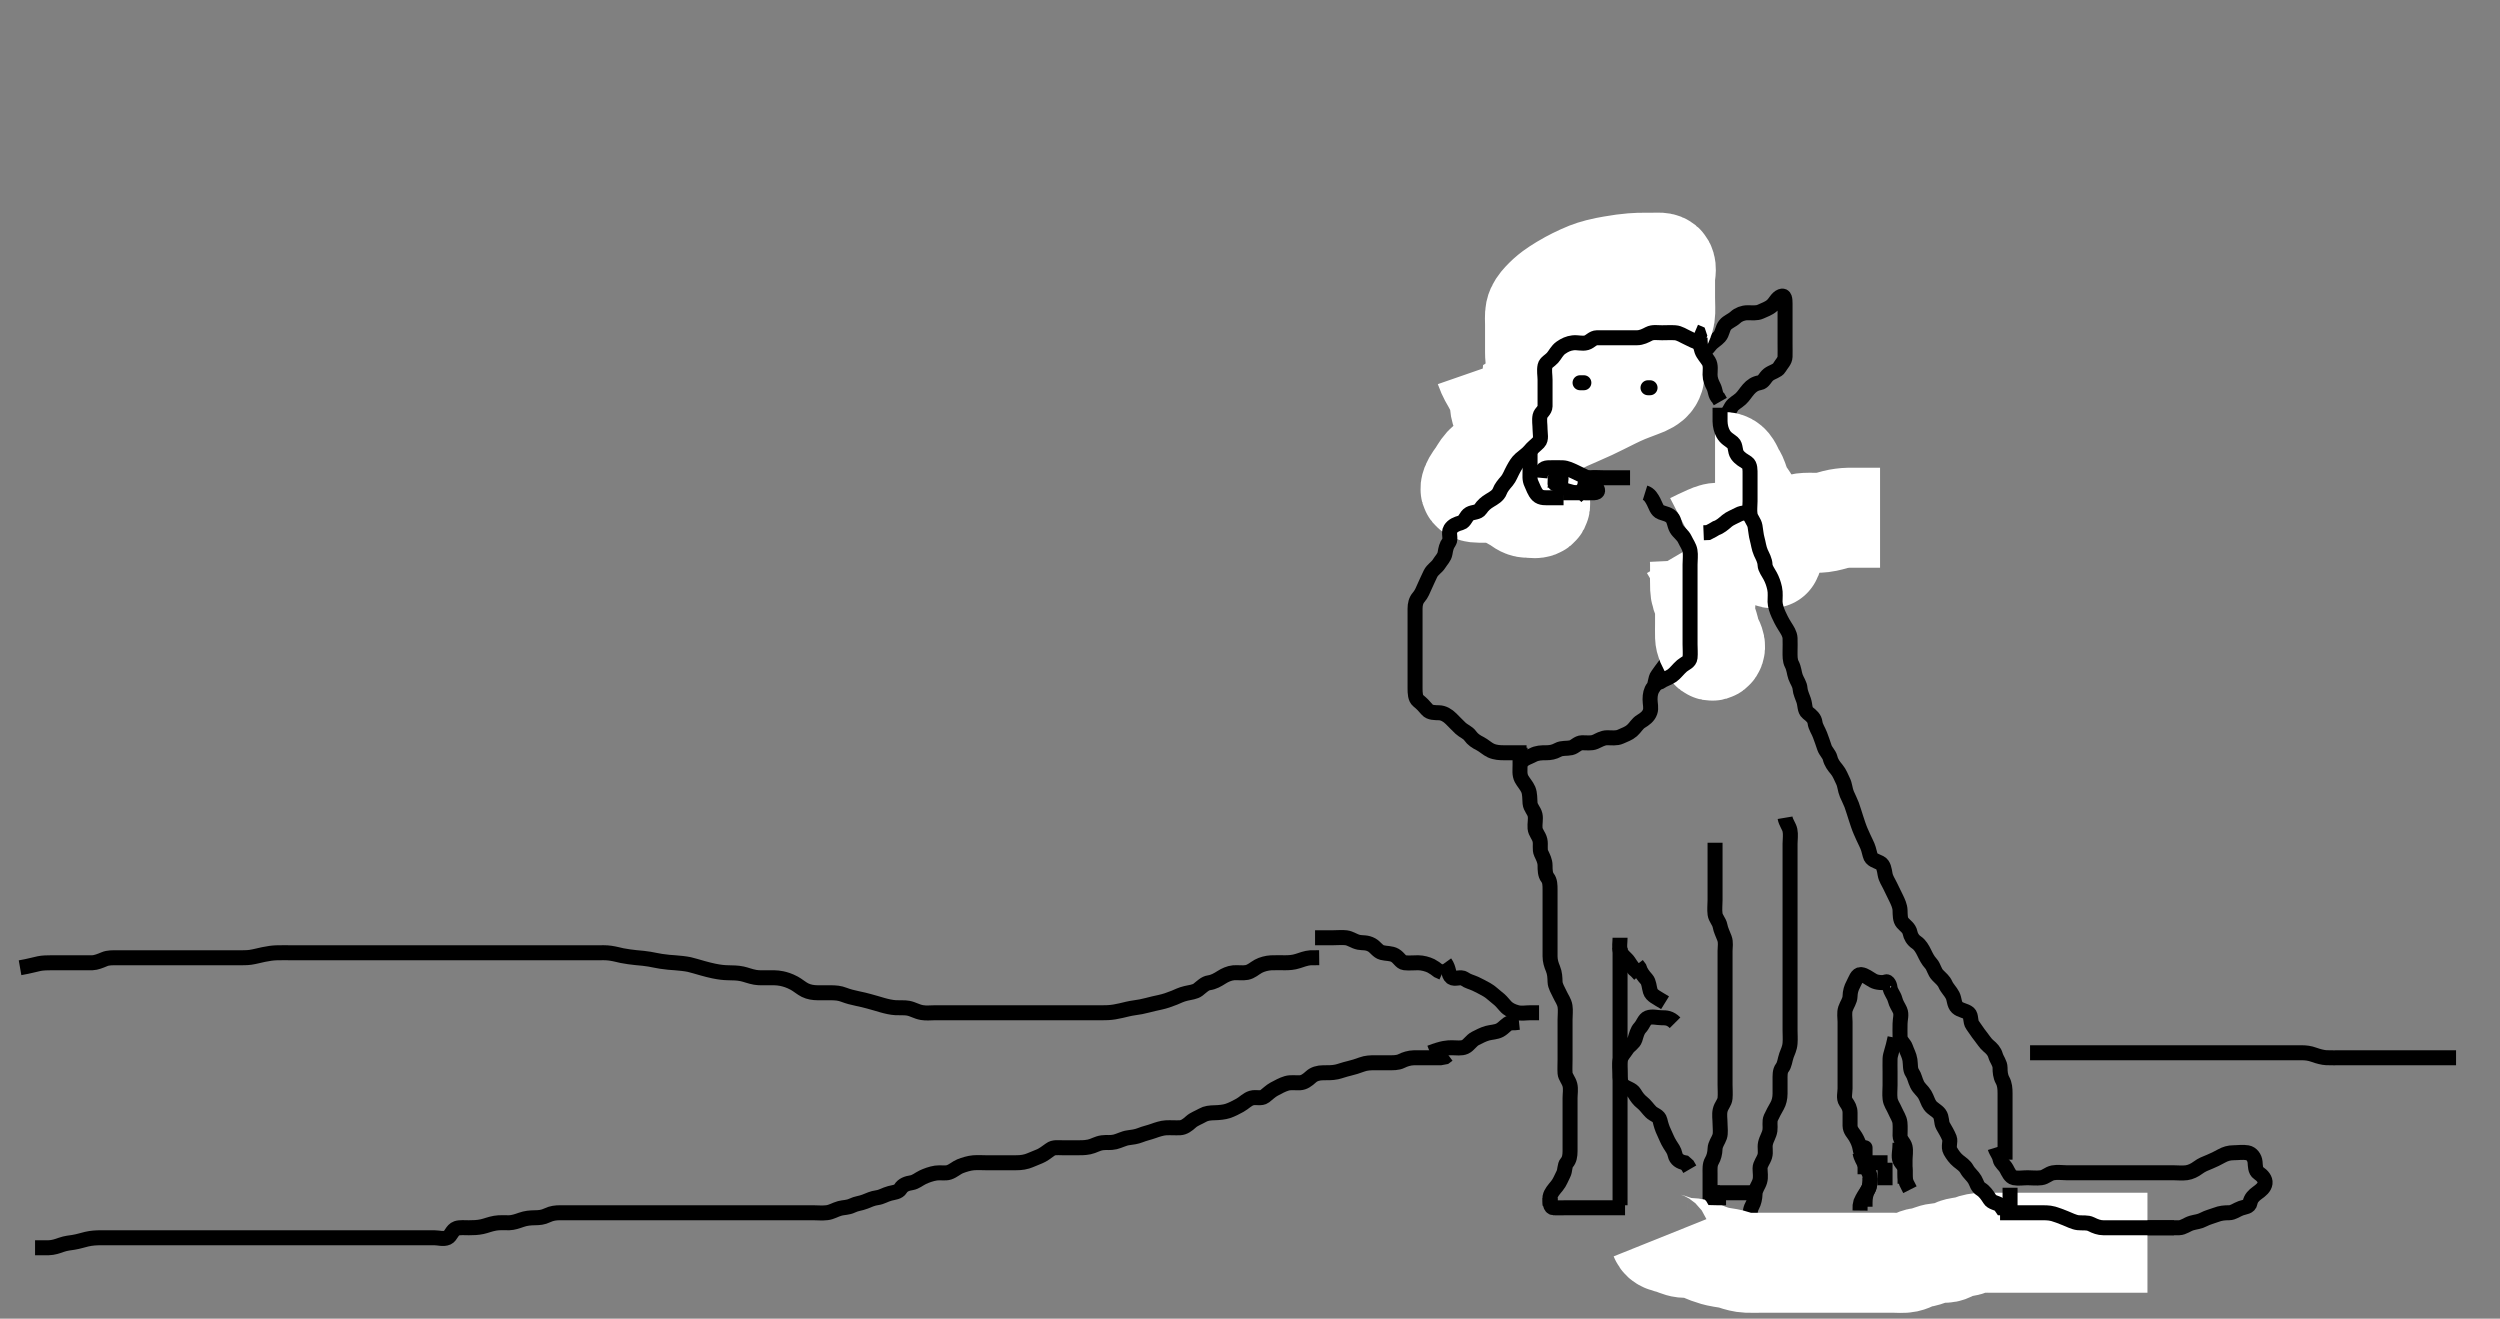 <svg width="500" height="263.736" xmlns="http://www.w3.org/2000/svg" xmlns:svg="http://www.w3.org/2000/svg" xmlns:xlink="http://www.w3.org/1999/xlink">
 <rect width="100%" height="100%" fill="#808080" stroke="none"/>
 <!-- Created with SVG-edit - http://svg-edit.googlecode.com/ -->
 <g display="inline" class="layer">
  <title>Layer 1</title>
  <path t="0,273,273,516,558,590,643,914,930,965,981,981,1283,1318,1374,1430,1478,1532,1658,1845,1885,1974,1974,2005,2045,2133,2174,2305,2305,2564,2627,2627,2642,2693,2718,2718,2725,2749,3159,3198,3230,3230,3254,3341,3378,3490,3490,3795,3810,3956,3994,4009,4009,4076,4110,4192,4229,5108,5396,5459,5501,5561,5577,5613,5787,5828,5869,5909,5933,5957,6011,6092,6092,6092,6157,6226,6226,6277,6562,6578,6598,6614,6646,6646,6821,6877,6892,6917,6925,7550,7550,7566,7605,7614,7630,7646,7646,7694,7726,7774,7814,7893,7933,8040,8093,8093,8126,8178,8178,8244,8294,8294,8325,8341,8456,8471,8501,8606,8606,8659,8659,8757,8773,8810,8810,8861,8861,8876,8876,8893,9084,9084,9100" d="M314.011,66.55C315.011,65.55 315.811,65.55 316.711,65.55C317.611,65.55 318.511,65.55 319.401,65.55C320.297,65.55 321.211,65.55 322.111,65.55C323.011,65.55 323.811,65.55 324.711,65.55C325.611,65.55 326.511,65.55 327.411,65.55C328.311,65.55 329.38,65.134 330.01,65.635C330.697,66.182 331.183,66.327 332.011,66.717C332.77,67.073 332.957,68.165 333.717,68.497C334.62,68.892 335.281,69.245 335.927,69.834C336.562,70.412 336.934,71.272 337.721,71.488C338.5,71.702 339.382,70.892 340.178,70.55C340.959,70.214 341.459,69.728 342.037,68.986C342.523,68.362 343.354,67.937 343.89,67.328C344.513,66.621 344.444,65.719 345.037,64.986C345.563,64.335 346.404,64.106 347.111,63.45C347.705,62.9 348.611,62.555 349.491,62.55C350.368,62.545 351.361,62.682 352.111,62.329C352.887,61.964 353.734,61.703 354.401,61.114C355.096,60.501 355.37,59.606 356.21,59.267C356.955,58.967 357.011,59.85 357.011,60.75C357.011,61.65 357.011,62.497 357.011,63.351C357.011,64.25 357.011,65.15 357.011,66.05C357.011,66.95 357.011,67.85 357.011,68.75C357.011,69.65 357.038,70.55 357.011,71.35C356.983,72.194 356.294,72.773 355.845,73.55C355.486,74.172 354.403,74.37 353.716,74.907C352.972,75.489 352.787,76.409 351.911,76.55C351.008,76.696 350.325,77.156 349.727,77.835C349.132,78.512 348.73,79.222 348.133,79.771C347.493,80.36 346.674,80.727 346.297,81.351C345.802,82.17 345.393,82.892 345.097,83.75C344.802,84.605 345.011,85.55 345.011,86.35C345.011,87.25 345.011,88.15 345.011,89.05C345.011,89.95 345.011,90.85 345.011,91.75C345.011,92.65 345.138,93.582 345.622,94.15C346.257,94.895 346.736,95.593 347.095,96.35C347.506,97.215 348.135,97.853 348.811,98.265C349.654,98.778 350.011,99.351 350.011,100.25C350.012,101.15 349.903,102.172 350.369,102.912C350.735,103.494 351.375,104.173 351.726,105.066C352.051,105.891 352.43,106.673 352.845,107.55C353.182,108.263 353.328,109.225 353.716,109.897C354.252,110.827 354.726,111.349 355.01,112.265L355.011,113.161L355.011,114.05L355.011,114.95" id="svg_1" stroke-width="3" stroke="#000" fill="none"/>
  <path t="11551,11690,11706,11706,11725,11749,11765,11765,11773,11773,11789,11797,11805,11829,11845,11845,11861,11869,11877,11901,11901,11909,11917,11933,11941,11941,11949,11957,12209,12224,12254,12254,12262,12269,12270,12286,12302,12302,12334" d="M343.011,92.55C343.813,92.55 344.813,92.178 345.575,92.586C346.306,92.976 346.58,94.038 347.111,94.871C347.529,95.527 347.767,96.408 348.037,97.139C348.35,97.987 348.801,98.838 349.364,99.497C349.877,100.097 349.826,100.901 350.047,101.689C350.307,102.613 350.931,103.225 351.447,103.95C352.007,104.736 352.809,105.201 352.991,106.05C353.179,106.93 352.88,107.9 353.233,108.65C353.598,109.425 353.823,110.277 354.047,111.15C354.26,111.979 354.597,111.618 354.011,110.717C353.573,110.042 353.248,109.283 352.79,108.45C352.419,107.775 351.611,107.15 351.011,106.55L350.447,105.95L350.032,105.05" id="svg_2" stroke-width="20" stroke="#fff" fill="none"/>
  <path t="13288,13438,13438,13453,13453,13470" d="M355.011,102.55C354.011,102.55 353.254,102.55 352.359,102.554L351.495,102.635L350.647,102.975" id="svg_3" stroke-width="20" stroke="#fff" fill="none"/>
  <path t="14630,14694,14710,14725,14733,14741,14757,14757,14773,14773,14773,14773,14781,14781,14789,14797,14805,14805,14821,14821,14837,14837,14853,14870,14870,14886,14886,14901,14960,15104,15120,15120,15141,15141,15149,15149,15157,15157,15173,15181,15181,15205,15260,15260" d="M376.011,103.55C374.311,103.55 373.411,103.55 372.511,103.55C371.611,103.55 370.622,103.536 369.678,103.55C368.949,103.56 367.842,103.705 367.059,103.903C366.509,104.042 365.707,104.338 364.473,104.493C363.678,104.592 362.769,104.55 361.811,104.55C360.911,104.55 360.12,104.619 359.354,104.903C358.601,105.181 357.615,105.498 356.847,105.539C355.766,105.597 354.845,105.55 354.011,105.55C353.178,105.55 352.316,105.55 351.411,105.55C350.447,105.55 349.547,105.499 348.69,105.771C347.972,105.999 347.018,106.435 346.222,106.514C345.183,106.617 344.386,106.523 343.527,106.551C342.663,106.58 341.825,107.006 341.011,107.383C340.251,107.736 339.511,108.05 338.611,108.514L337.811,108.55" id="svg_4" stroke-width="20" stroke="#fff" fill="none"/>
  <path t="15833,15877,15877,15893,15893,15893,15893,15909,15909,15917,15917,15917,15925,15925,15925,15933,15941" d="M343.011,107.55C344.711,107.55 345.647,107.55 346.497,107.55C347.416,107.55 348.41,107.55 349.175,107.55C350.129,107.55 350.981,107.55 351.782,107.55C352.553,107.55 353.414,107.55 354.609,107.55C355.47,107.55 356.241,107.55 357.197,107.55L358.211,107.55" id="svg_5" stroke-width="20" stroke="#fff" fill="none"/>
  <path t="19547,19781,19822,19837,19987,20065,20065,20189,20189,20258,20274,20325,20365,20474,20474,20635,20685,20701,20725,20757,20810,20826,20853,20853,20877,20926,20934,20994,21038,21038,21094,21290,21383,21383,21383,21405,21438,21438,21580,21613,21613,21630,21646,21678,21678,21693,21701,21733,21733,22032,22109,22109,22109,22109,22142,22142,22166,22222,22238,22238,22254,22286,22302,22437,22492,22533,22533,22626,22677,22744,22744,22807,22807,22825,22839,22897,22942,22950,22974,22974,22990,23006,23060,23060,23075,23075,23222,23222,23254,23254,23270,23286,23456,23456,23456,23456,23665,23665,23694,23694,23694,23694,23695,23695,23718,23718,23718,23776,23907,23907,23922,23949,23966,23973,24013,24077,24143,24158,24190,24190,24198,24205,24237,24309,24309,24350,24350,24457,24473,24502,24534,24640,24912,24912,24927,24949,24974,25308,25349,25349,25357,25365,25365,25373,25381,25405,25507,25507,25544,25581,25613,25629,25629,25637,25645,25685,25773,25789,25806,25845,25878,25878,25885,25933,25989,25989,26005,26045,26046,26062,26077,26144,26144,26159,26293,26344,26458,26588,26603,26603,26787,26842,27027,27043,27077,27341,27356,27374,27374,27390,27406,27865,27881" d="M344.011,81.55C344.011,82.55 343.994,83.351 344.011,84.265C344.029,85.197 344.256,86.055 344.622,86.725C345.154,87.697 345.859,87.956 346.575,88.575C347.184,89.102 346.934,90.218 347.447,90.95C348.001,91.74 348.719,92.078 349.437,92.561C350.062,92.981 350.011,94.05 350.011,94.95C350.011,95.85 350.011,96.75 350.011,97.65C350.011,98.55 350.011,99.35 350.011,100.25C350.011,101.15 349.874,102.041 350.016,102.907C350.16,103.783 350.846,104.321 351.007,105.25C351.173,106.209 351.229,107.094 351.437,107.801C351.655,108.546 351.765,109.637 352.178,110.55C352.477,111.211 352.977,112.03 353.012,112.993C353.037,113.7 353.642,114.444 354.037,115.197C354.444,115.973 354.711,116.688 354.926,117.665C355.139,118.63 354.99,119.55 355.011,120.35C355.032,121.113 355.329,122.057 355.721,122.908C356.02,123.556 356.32,124.218 356.99,125.285C357.441,126.006 357.969,126.747 358.011,127.65C358.054,128.549 358.011,129.35 358.011,130.25C358.011,131.15 357.958,132.085 358.364,132.85C358.812,133.696 358.83,134.591 359.097,135.35C359.398,136.206 359.956,136.837 360.013,137.751C360.055,138.439 360.483,139.358 360.727,140.066C361.053,141.01 360.909,142.056 361.532,142.55C362.294,143.153 362.902,143.648 363.011,144.55C363.108,145.349 363.666,146.115 363.986,146.961C364.32,147.843 364.559,148.533 364.89,149.528C365.131,150.252 365.848,150.882 366.011,151.571C366.238,152.527 366.761,153.204 367.307,153.85C367.946,154.606 368.239,155.515 368.586,156.186C369.005,156.998 368.989,157.926 369.373,158.82C369.613,159.377 370.183,160.548 370.333,160.978C370.675,161.962 370.835,162.502 371.186,163.598C371.358,164.134 371.818,165.562 372.125,166.238C372.442,166.938 372.848,167.897 373.233,168.65C373.623,169.413 373.822,170.174 374.032,171.05C374.262,172.004 375.202,172.152 376.011,172.571C376.743,172.949 376.861,173.962 377.016,174.85C377.178,175.778 377.66,176.378 378.064,177.25C378.449,178.082 378.863,178.889 379.233,179.65C379.575,180.354 379.982,181.201 380.01,182.066C380.042,183.029 380.002,183.956 380.511,184.55C381.018,185.141 381.829,185.608 382.011,186.55C382.145,187.239 382.552,187.998 383.307,188.497C384.005,188.958 384.473,189.786 384.845,190.55C385.211,191.304 385.553,192.03 386.21,192.75C386.744,193.334 386.892,194.384 387.532,195.029C388.172,195.673 388.772,196.166 389.064,196.845C389.416,197.661 390.088,198.242 390.511,199.071C390.914,199.86 390.796,200.869 391.447,201.489C392.054,202.066 393.103,202.107 393.727,202.635C394.315,203.133 393.975,204.312 394.532,205.05C395.12,205.827 395.491,206.488 396.064,207.193C396.567,207.811 397.07,208.655 397.622,209.114C398.376,209.742 398.871,210.28 399.095,211.067C399.343,211.936 400.011,212.634 400.011,213.55C400.012,214.35 400.069,215.25 400.511,216.05C400.954,216.85 401.011,217.75 401.011,218.65C401.011,219.55 401.011,220.35 401.011,221.25C401.011,222.114 401.011,222.986 401.011,223.95C401.011,224.85 401.011,225.75 401.011,226.65C401.011,227.55 401.011,228.35 401.011,229.25L401.011,230.15L401.011,231.05L401.011,231.939" id="svg_6" stroke-width="3" stroke="#000" fill="none"/>
  <path t="30341,30455,30455,30572,30642,30818,30953,30953,31259,31275,31309,31317,31333,31488,31488,31559,31610,31610,31653,31661,31677,31685,31693,31710,31710,31749,31749,31773,31789,31821,31853,31893,31933,31993,31993,32038,32054,32062,32070,32078,32094,32110,32158,32158,32227,32262,32302,32350,32408,32424,32424,32454,32557,32597,32660,32660,32741,32790,32798,32798,32860,32972,33165,33206,33342,33373,33397,33421,33429,33453,33636,33652,33685,33741,33773,33797,33829,33885,33901,33941,34005,34005,34037,34140,34193,34229,34230,34327,34327,34342,34440,34455,34455,34477,34559,34590,34606,34630,34646,34646,34669,34788,34821,34853,34869,34927,34943,34965,34965,35121,35136,35136,35157,35165,35173,35181,35181,35197,35213,35213,35269,35389,35421,35437,35453,35469,35469,35477,35501,35517,35541,35936,35952,35997,36514,36514,36530,36565,36581,37032,37078,37085,37086,37134,37357,37373,37397,37429,37507,37541,37565,37566,37573,37590,37598,37605,37614,37630,37630,37645,37991,37991,38006,38029,38037,38053,38126,38141,38158,38158,38174,38197,38243,38277,38286,38302,38376,38430,38430,38454,38557,38590,38629,38629,38645,38646,38694,38727,38742,38759,38759,38767,38857,38910,38949,38973,38973,38989,39005,39037,39061,39359,39375,39458" d="M399.011,229.55C399.295,230.466 399.841,230.921 400.011,231.845C400.145,232.572 400.859,232.954 401.295,233.75C401.651,234.398 402.055,235.403 402.813,235.549C403.695,235.718 404.611,235.55 405.532,235.55C406.495,235.55 407.194,235.68 408.254,235.545C409.131,235.434 409.665,234.74 410.611,234.561C411.496,234.393 412.411,234.55 413.311,234.55C414.213,234.55 415.178,234.55 415.837,234.55C416.845,234.55 417.707,234.55 418.611,234.55C419.511,234.55 420.411,234.55 421.311,234.55C422.211,234.55 423.111,234.55 424.011,234.55C424.811,234.55 425.711,234.55 426.611,234.55C427.511,234.55 428.411,234.55 429.311,234.55C430.211,234.55 431.111,234.55 432.011,234.55C432.811,234.55 433.711,234.55 434.611,234.55C435.511,234.55 436.42,234.666 437.311,234.545C438.133,234.434 438.926,234.039 439.654,233.497C440.334,232.992 441.076,232.689 441.99,232.329C442.646,232.07 443.548,231.623 444.311,231.197C445.053,230.784 445.811,230.551 446.711,230.55C447.611,230.549 448.526,230.384 449.491,230.55C450.332,230.695 450.928,231.538 451.011,232.383C451.088,233.157 451.027,234.144 451.716,234.603C452.469,235.104 453.117,235.855 453.011,236.65C452.898,237.506 452.135,238.088 451.491,238.55C450.797,239.047 450.161,239.654 450.011,240.55C449.871,241.388 448.97,241.369 448.211,241.635C447.355,241.936 446.654,242.55 445.811,242.55C444.911,242.55 444.117,242.611 443.186,242.975C442.488,243.248 441.498,243.479 440.711,243.903C439.868,244.356 439.177,244.353 438.311,244.607C437.434,244.864 436.713,245.521 435.811,245.55C434.912,245.579 434.011,245.55 433.211,245.55C432.311,245.55 431.411,245.55 430.447,245.55C429.575,245.55 428.711,245.55 427.811,245.55C426.911,245.55 426.011,245.55 425.211,245.55C424.311,245.55 423.411,245.55 422.511,245.55C421.611,245.55 420.711,245.55 419.811,245.55C418.911,245.55 418.126,245.55 417.186,245.55C416.178,245.55 415.422,245.55 414.511,245.55C413.611,245.55 412.711,245.55 411.811,245.55C410.911,245.55 410.011,245.55 409.211,245.55C408.311,245.55 407.411,245.55 406.511,245.55C405.611,245.55 404.711,245.55 403.811,245.55C402.911,245.55 402.011,245.55 401.211,245.55C400.297,245.55 399.382,245.551 398.611,245.975C397.79,246.428 396.911,246.55 396.011,246.55C395.211,246.55 394.311,246.55 393.411,246.55C392.511,246.55 391.611,246.55 390.716,246.55C389.79,246.55 388.911,246.55 388.011,246.55C387.211,246.55 386.311,246.55 385.411,246.55C384.511,246.55 383.611,246.55 382.707,246.55C381.845,246.55 381.032,246.55 380.032,246.55C379.21,246.55 378.311,246.55 377.411,246.55C376.511,246.55 375.611,246.55 374.711,246.55C373.811,246.55 372.911,246.55 372.011,246.55C371.211,246.55 370.297,246.55 369.401,246.55C368.511,246.55 367.611,246.55 366.711,246.55C365.811,246.55 364.911,246.55 364.011,246.55C363.211,246.55 362.311,246.55 361.411,246.55C360.532,246.55 359.578,246.793 358.991,247.05C358.047,247.463 357.082,247.156 356.297,247.635C355.493,248.126 354.911,248.55 354.011,248.55C353.211,248.55 352.305,248.595 351.511,249.05C350.807,249.454 349.845,249.55 349.011,249.55C348.211,249.55 347.311,249.55 346.411,249.55C345.511,249.55 344.611,249.55 343.711,249.55L342.811,249.55L341.911,249.55" id="svg_7" stroke-width="3" stroke="#000" fill="none"/>
  <path t="41407,41599,41691,41691,41883,41957,42006,42122,42122,42160,42256,42271,42469,42526,42607,42607,42659,42710,42776,42826,42893,42926,42966,43246,43246,43277,43360,43426,43493,43652,43652,43755,43771,43809,43876,43973,44291,44325,44326,44366,44707,44853,44853,44971,45087,45126,45141,45198,45258,45310,45469,45586,45586,45602,45602,45622,45724" d="M314.011,63.55C313.954,65.307 313.63,66.191 313.364,66.897C313.032,67.78 313.011,68.75 313.011,69.65C313.011,70.55 313.03,71.35 313.011,72.265C312.993,73.125 312.468,73.775 311.79,74.429C311.21,74.987 310.675,75.581 310.295,76.35C309.879,77.195 310.011,78.15 310.011,79.05C310.011,79.95 310.011,80.85 310.011,81.749C310.011,82.603 310.011,83.55 310.011,84.35C310.011,85.193 310.052,86.102 309.586,86.95C309.184,87.681 309.037,88.55 309.011,89.35C308.983,90.251 308.458,91.023 308.069,91.845C307.744,92.53 307.162,92.918 307.007,93.85C306.871,94.668 306.518,95.478 305.959,96.193C305.464,96.824 304.827,97.35 304.211,97.982C303.521,98.691 302.562,98.946 302.133,99.65C301.658,100.428 301.085,100.921 300.511,101.55C299.97,102.143 299.109,102.378 298.178,102.717C297.486,102.968 296.811,103.749 296.211,104.265L295.369,104.603L294.959,105.254" id="svg_8" stroke-width="3" stroke="#000" fill="none"/>
  <path t="47703,47774,47790,47790,47790,47790,47790,47790,47805,47805,47814,47814,47814,47821,47821,47829,47829,47829,47829,47837,47837,47837,47845,47845,47853,47853,47861,47861,47877,47877,47974,47974,48104,48104,48119,48149,48150,48193,48208,48229,48245,48277,48309,48317,48349,48358,48365,48381,48474,48509,48541,48541,48549,48549,48557,48557,48565,48565,48573,48581,48581,48581,48581,48589,48589,48589,48589,48597,48597,48597,48597,48597,48605,48605,48605,48605,48605,48613,48613,48613,48613,48613,48613,48621,48621,48621,48621,48621,48629,48629,48629,48629,48629,48637,48637,48637,48654,48654,48654,48771,48771,48787,48826,48826,48842,48909,48925,48925,48949,48973,48973,48989,48990,48990,49013,49014,49021,49032,49032,49037,49037,49053,49069,49077,49077,49206,49237,49245,49261,49285,49285,49293,49334,49407,49459,49474,49502,49518,49518,49526,49534,49542,49542,49550,49558,49558,49566,49574,49590,49590" d="M297.011,73.55C297.553,75.112 298.187,76.045 298.494,76.602C298.836,77.221 299.344,78.174 299.678,79.05C299.979,79.839 299.932,80.881 300.053,81.571C300.23,82.577 300.897,83.326 301.306,83.95C301.813,84.723 301.955,85.577 302.178,86.717C302.28,87.239 302.527,88.073 302.813,88.951C303.106,89.851 303.382,90.74 303.711,91.536C304.079,92.421 304.641,93.144 305.111,93.871C305.539,94.533 306.082,95.338 306.491,96.05C307.026,96.985 306.964,97.778 307.233,98.75C307.453,99.548 308.328,100.47 307.95,101.188C307.584,101.884 306.359,101.559 305.495,101.55C304.553,101.54 303.967,100.888 303.307,100.497C302.521,100.033 301.68,99.649 301.037,99.125C300.398,98.604 299.575,98.55 298.611,98.55C297.711,98.55 296.811,98.55 295.911,98.55C295.011,98.55 294.015,98.383 294.098,97.663C294.191,96.856 294.788,96.017 295.311,95.303C295.79,94.649 296.184,93.804 296.811,93.119C297.443,92.43 298.35,92.226 299.026,91.84C299.839,91.376 300.398,90.999 301.614,90.433C302.225,90.148 302.89,89.902 303.582,89.581C304.765,89.031 305.618,88.543 306.062,88.289C306.964,87.771 307.41,87.505 308.678,86.717C309.446,86.239 309.802,86 310.511,85.571C311.212,85.147 312.341,84.542 313.181,84.15C313.619,83.946 314.532,83.55 315.463,83.15C315.929,82.95 317.292,82.354 318.154,81.95C318.576,81.752 319.402,81.352 320.21,80.95C321.412,80.353 321.808,80.148 322.601,79.761C323.374,79.383 324.118,79.017 325.19,78.571C326.158,78.169 326.772,77.98 327.845,77.55C328.55,77.267 329.388,77.043 330.178,76.383C330.822,75.845 331.006,74.914 331.011,74.067C331.016,73.26 331.194,72.172 331.01,71.351C330.829,70.544 330.11,69.916 329.47,69.55C328.614,69.061 327.802,68.937 327.011,68.55C326.212,68.159 325.426,67.758 324.416,67.607C323.675,67.497 322.637,67.564 321.69,67.55C321.011,67.539 319.986,67.391 319.316,66.845C318.66,66.312 317.918,65.611 317.011,65.55C316.213,65.496 315.311,65.55 314.411,65.55C313.511,65.55 312.579,65.483 311.69,65.771C311.011,65.992 310.172,66.562 309.491,67.05C308.763,67.571 308.029,67.985 308.011,68.85C307.993,69.751 308.011,70.717 308.011,71.529C308.011,72.44 308.011,73.312 308.011,74.203C308.011,75.066 308.098,75.952 307.79,76.871C307.56,77.557 306.813,78.381 306.097,78.837L306.011,79.717L306.011,80.55" id="svg_9" stroke-width="20" stroke="#fff" fill="none"/>
  <path t="53111,53471,53525,53592,53861,53909,53942,53949,53974,54073,54073,54109,54125,54141,54149,54165,54503,54573,54674,54674,54851,54851" d="M320.011,68.55C320.89,68.55 321.716,68.55 322.611,68.55C323.511,68.55 324.411,68.55 325.311,68.55C326.211,68.55 327.111,68.55 328.011,68.55C328.811,68.55 329.726,68.55 330.622,68.55C331.511,68.55 332.411,68.55 333.311,68.55C334.211,68.55 335.111,68.55 336.011,68.55L336.811,68.55L337.711,68.55L338.611,68.55" id="svg_10" stroke-width="3" stroke="#000" fill="none"/>
  <path t="55878,56255,56425,56491,56557,56608,56768,56768,56888,56888,56988,57106,57189,57204,57273,57309,57341,57365,57535" d="M322.011,67.55C320.178,67.55 319.379,67.374 318.511,67.571C317.549,67.789 316.839,68.261 316.011,68.717C315.277,69.121 315.022,70.05 315.011,70.95C315.001,71.845 315.011,72.771 315.011,73.65C315.011,74.55 314.845,75.383 314.095,75.834L313.659,76.497L313.011,77.071L312.654,77.845" id="svg_11" stroke-width="3" stroke="#000" fill="none"/>
  <path t="59956,59992,59992,60008,60029,60045,60069,60077,60133,60285,60301,60325,60334,60350,60357,60365,60381,60397,60413,60461" d="M331.011,70.55C331.011,69.55 331.011,68.75 331.011,67.85C331.011,66.95 331.011,66.05 331.011,65.15C331.011,64.254 331.464,63.051 330.845,62.55C330.156,61.993 329.21,62.55 328.311,62.55C327.411,62.55 326.243,62.492 326.016,63.254C325.761,64.113 326.011,65.05 326.011,65.95L326.011,66.85" id="svg_12" stroke-width="3" stroke="#000" fill="none"/>
  <path t="62405,62520,62590,62622,62630,62630,62637,62637,62654,62670,62670,62718,62806,62837,62845,62845,62853,62869,62869,62877,62885,62901,62909,63006,63046,63054,63062,63062,63062,63070,63070,63070,63078,63078,63078,63086,63086,63086,63094,63094,63102,63102,63102,63110,63110,63110,63118,63118,63126,63126,63134,63134,63150,63150,63174,63182,63198,63206,63206,63222,63230,63230,63238,63246,63254,63254,63262,63270,63270,63278,63278,63286,63294,63302,63302,63374,63390,63390,63405,63405,63413,63413,63413,63421,63421,63421,63429,63429,63429,63437,63437,63445,63445,63453,63453,63461,63461,63501,63509,63517,63525,63525,63525,63533,63533,63533,63541,63541,63549,63549,63549,63557,63557,63557,63565,63565,63573,63573,63581,63581,63581,63589,63589,63598,63599,63599,63599,63605,63605,63605,63605,63615,63615,63615,63615,63615,63621,63621,63621,63621,63621,63621,63632,63632,63632,63637,63637,63653,63653,63677,63685,63693,63693,63701,63701,63709,63709,63717,63717,63717,63725,63733,63741,63741,63749,63797,63813,63821,63829,63837,63845,63861,63885,63909,63917,64069,64101,64101,64109,64109,64117,64117,64133,64239,64239,64262,64262,64262,64270,64270,64270,64270,64278,64278,64286,64294" d="M333.011,59.55C333.011,61.25 333.124,62.159 332.991,63.071C332.846,64.059 332.441,64.75 331.912,65.528C331.406,66.272 331.06,67.086 330.79,67.871C330.49,68.745 330.749,69.877 330.01,70.465C329.356,70.985 328.885,69.518 328.401,68.95C327.765,68.205 327.096,67.563 327.013,66.75C326.92,65.855 327.011,64.95 327.011,64.05C327.011,63.161 326.651,61.698 327.437,61.597C328.187,61.5 328.011,63.093 328.011,63.822C328.011,64.659 328.011,65.85 328.011,66.445C328.011,67.314 328.05,68.385 328.002,69.093C327.944,69.95 327.477,70.98 326.97,71.529C326.444,72.099 325.633,72.708 324.775,73.139C323.867,73.597 323.059,73.84 322.532,74.05C321.335,74.527 320.687,74.97 320.129,75.35C319.198,75.984 318.614,76.263 317.611,76.749C317.015,77.037 316.018,77.435 315.222,77.514C314.183,77.617 313.289,77.735 312.411,77.514C311.549,77.297 310.664,76.929 310.178,76.217C309.69,75.501 310.011,74.435 310.011,73.55C310.011,72.75 310.011,71.85 310.011,70.914C310.012,70.066 309.905,69.13 310.369,68.307C310.857,67.442 311.511,67.05 312.211,66.35C312.811,65.75 313.351,65.055 314.211,64.634C315.065,64.217 315.575,63.666 316.411,63.171C317.131,62.745 317.829,63.417 317.975,64.397C318.099,65.228 318.026,66.236 317.991,67.071C317.966,67.655 317.833,68.862 317.565,69.729C317.392,70.287 316.905,71.282 316.186,71.878C315.543,72.411 314.712,72.805 314.213,73.435C313.516,74.314 313.331,74.978 312.527,75.665C311.89,76.209 310.901,76.531 310.373,77.25C309.864,77.942 309.239,78.72 308.622,78.093C307.933,77.393 308.077,76.539 307.986,75.765C307.862,74.714 307.561,73.794 307.364,73.154C307.058,72.16 307.017,71.314 307.011,70.383C307.007,69.597 307.011,68.775 307.011,67.717C307.011,66.786 307.011,65.951 307.011,64.95C307.011,64.15 306.923,63.137 307.083,62.35C307.251,61.525 307.858,60.747 308.363,60.207C309.107,59.413 309.654,58.901 310.555,58.228C311.021,57.88 311.863,57.33 312.499,56.949C313.524,56.335 314.26,55.946 315.011,55.571C315.755,55.199 316.84,54.704 317.53,54.435C318.203,54.174 318.904,53.944 319.666,53.751C320.969,53.422 321.462,53.344 322.487,53.161C323.011,53.067 324.053,52.901 324.559,52.835C325.945,52.655 327.082,52.576 327.707,52.561C328.868,52.532 329.626,52.55 330.495,52.55C331.359,52.55 332.618,52.337 332.975,52.997C333.392,53.767 333.011,54.761 333.011,55.75C333.011,56.529 333.011,57.529 333.011,58.36C333.011,59.318 333.015,60.05 333.011,60.782C333.006,61.878 332.602,62.677 332.178,63.55C331.857,64.21 331.578,65.226 330.716,65.493C329.83,65.767 328.628,65.945 328.097,65.265C327.531,64.541 328.011,63.45 328.011,62.603C328.011,61.749 328.011,60.85 328.011,59.95C328.011,59.092 327.887,59.583 327.401,60.15C326.759,60.898 326.155,61.397 325.359,61.845C324.522,62.316 323.644,62.515 322.813,62.833C322.065,63.118 322.011,62.217 322.011,61.536C322.011,60.729 322.011,59.55 322.011,58.654C322.011,58.071 322.011,57.235 322.016,56.012L322.069,55.212L322.364,54.307L322.845,53.55" id="svg_13" stroke-width="20" stroke="#fff" fill="none"/>
  <path t="68224,68448,68508,68508,68605" d="M341.011,68.55C340.097,68.265 340.011,67.45 339.727,66.635L339.011,66.329" id="svg_14" stroke-width="3" stroke="#000" fill="none"/>
  <path t="69632,70096,70096,70221,71428,72180,72303,72303,72758,72917,73020,73105,73267,73267,73370,73486,73794,73794,73810,73886,73894,73934,73934,74165,74223,74239,74269,74468,74806,74858,75126,75393,75393,75489,75489,75505,75541,75557,75861,75923,76006,76151,76151,76254,76354,76354,76533,76534,76590,76622,76670,76849,76892,76951,77041,77108,77142,77208,77305,77305,77305,77341,77455,77471,77589,77656,77942,77974,78057,78057,78108,78159,78210,78308,78436,78436,78470,78470,78604,78642,78728,78822,78822,78889,78905,79006,79136,79152,79271,79287,79317,79423,79557,79582,79641,79677,79928,79928,80007,80022,80153,80153,80169,80206,80289,80341,80516,80565,80656,80754,80900,80900,80957,81134,81149,81238,81353,81408,81505,81549,81573,81625,81769,81886,81940,81940,81974,81982,82038,82038,82091,82141,82428,82469,82638,82638,82737,82790,83000,83000,83057,83072,83072,83328,83390,83606,83638,83670,83670,83694,83694,83977,84072,84328,84469,84484,84851,85157,85317" d="M340.011,68.55C339.011,68.383 338.311,67.903 337.511,67.55C336.711,67.197 335.918,66.611 335.011,66.55C334.213,66.496 333.311,66.55 332.411,66.55C331.511,66.55 330.552,66.371 329.79,66.771C329.115,67.125 328.311,67.548 327.411,67.55C326.511,67.552 325.611,67.55 324.711,67.55C323.811,67.55 322.911,67.55 322.011,67.55C321.211,67.55 320.368,67.538 319.401,67.55C318.532,67.56 318.075,68.325 317.307,68.545C316.446,68.793 315.505,68.452 314.601,68.561C313.673,68.672 312.967,69.001 312.178,69.55C311.409,70.086 311.046,70.947 310.511,71.55C309.995,72.132 309.157,72.502 309.011,73.161C308.798,74.127 309.011,75.05 309.011,75.95C309.011,76.85 309.011,77.75 309.011,78.65C309.011,79.55 309.03,80.35 309.011,81.25C308.993,82.115 308.157,82.502 308.011,83.161C307.82,84.029 308.011,84.95 308.011,85.85C308.011,86.75 308.33,87.848 307.726,88.466C307.118,89.088 306.531,89.489 305.959,90.193C305.456,90.811 304.694,91.297 304.095,91.834C303.457,92.407 303.071,93.101 302.659,93.85C302.197,94.689 301.886,95.583 301.401,96.15C300.766,96.892 300.216,97.535 299.954,98.254C299.636,99.13 298.688,99.647 298.011,100.05C297.176,100.547 296.584,101.07 296.064,101.845C295.603,102.533 294.635,102.367 293.912,102.771C293.174,103.184 293.009,104.328 292.21,104.549C291.326,104.793 290.562,105.095 290.097,105.834C289.624,106.584 290.268,107.775 289.79,108.429C289.279,109.128 289.161,109.763 289.011,110.65C288.867,111.502 288.265,111.993 287.79,112.771C287.363,113.471 286.516,113.889 286.095,114.75C285.678,115.604 285.394,116.263 284.986,117.15C284.613,117.963 284.329,118.781 283.727,119.466C283.204,120.062 283.011,120.85 283.011,121.749C283.011,122.603 283.011,123.55 283.011,124.35C283.011,125.25 283.011,126.15 283.011,127.05C283.011,127.95 283.011,128.85 283.011,129.75C283.011,130.65 283.011,131.55 283.011,132.383C283.011,133.254 283.011,134.15 283.011,134.961C283.011,135.871 283.011,136.725 283.011,137.665C283.011,138.65 283.066,139.66 283.622,140.114C284.375,140.728 284.821,141.196 285.447,141.939C285.979,142.57 287.012,142.525 287.811,142.55C288.713,142.579 289.517,143.066 290.211,143.75C290.715,144.246 291.394,144.968 292.111,145.65C292.698,146.208 293.569,146.488 294.037,147.161C294.539,147.883 295.259,148.347 296.011,148.717C296.708,149.059 297.473,149.794 298.186,150.114C299.1,150.524 300.011,150.55 300.813,150.55C301.711,150.55 302.611,150.55 303.511,150.55L304.411,150.55L305.311,150.55" id="svg_15" stroke-width="3" stroke="#000" fill="none"/>
  <path t="86590,86720,86804,86903,86958,86989,87137,87137,87221,87221,87258,87258,87274,87357,87357,87405,87490,87506,87541,87589,87589,87597,87637,87669,87701,87701,87733,87773,87781,87797,87829,87837,87869,87981,87989,88104,88165,88181,88221,88253,88269,88269,88371,88408,88461,88540,88581,88581,88606,88658,88724,88724,88739,88739,88739,88757,88789,88797,88845,88846,88869,88885,89021,89053,89139,89155,89224,89322,89322,89338,89438,89474,89509,89565,89613,89637,89638,89685,89709,89805,89857,89893,89941,89942,89981,90039,90055,90102,90118,90134,90174,90236,90236,90251,90307,90322,90405,90441,90506,90557,90558,90558,90703,90805,90841,90841,91000,91046" d="M304.011,149.55C304.011,151.35 304.011,152.193 304.011,153.071C304.011,154.05 303.866,154.911 304.297,155.751C304.615,156.371 305.356,157.18 305.654,157.897C306.016,158.77 305.929,159.754 306.012,160.65C306.095,161.561 306.831,162.137 307.011,162.986C307.191,163.831 306.929,164.754 307.012,165.65C307.095,166.561 307.773,167.088 307.991,168.05C308.189,168.928 307.88,169.9 308.233,170.65C308.598,171.425 309.009,172.193 309.011,173.071C309.014,173.95 309.022,174.939 309.511,175.55C310.001,176.161 310.011,177.05 310.011,177.95C310.011,178.85 310.011,179.75 310.011,180.65C310.011,181.55 310.011,182.429 310.011,183.197C310.011,184.203 310.011,184.897 310.011,185.914C310.011,186.85 310.011,187.75 310.011,188.65C310.011,189.55 310.011,190.35 310.011,191.25C310.011,192.193 310.268,192.977 310.586,193.735C310.969,194.648 310.986,195.55 311.011,196.35C311.04,197.251 311.585,198.013 311.959,198.85C312.303,199.622 312.863,200.319 313.007,201.25C313.139,202.104 313.011,202.986 313.011,203.95C313.011,204.85 313.011,205.75 313.011,206.65C313.011,207.55 313.011,208.35 313.011,209.25C313.011,210.15 313.011,211.05 313.011,211.939C313.011,212.835 312.957,213.752 313.012,214.65C313.054,215.354 313.758,216.087 313.975,216.95C314.195,217.823 314.011,218.75 314.011,219.65C314.011,220.55 314.011,221.35 314.011,222.265C314.011,223.161 314.011,224.05 314.011,224.95C314.011,225.85 314.011,226.75 314.011,227.65C314.011,228.55 314.011,229.35 314.011,230.25C314.011,231.15 313.868,231.992 313.364,232.545C312.887,233.07 313.064,234.085 312.659,234.85C312.21,235.696 312.002,236.404 311.401,237.15C310.786,237.912 310.178,238.55 310.013,239.35L310.011,240.25L310.011,241.15" id="svg_16" stroke-width="3" stroke="#000" fill="none"/>
  <path t="92920,93051,93067,93108,93124,93165,93205,93221,93273,93273,93318,93366,93406,93422,93474,93509,93533,93549,93549,93557,93590,93641,93641,93693,93749,93765,93813,93813,93861,93877,93909,93925,93949,93965,94008,94058,94074,94101,94156,94156,94172,94197,94213,94221,94237,94237,94253,94277,94324,94357,94365,94381,94429,94453,94453,94461,94517,94581" d="M324.011,189.55C324.011,191.25 324.011,192.193 324.011,193.071C324.011,193.95 324.011,194.85 324.011,195.75C324.011,196.65 324.011,197.55 324.011,198.35C324.011,199.25 324.011,200.15 324.011,201.05C324.011,202.029 324.011,202.907 324.011,203.75C324.011,204.65 324.011,205.55 324.011,206.35C324.011,207.25 324.011,208.15 324.011,209.05C324.011,209.95 324.011,210.85 324.011,211.845C324.011,212.717 324.011,213.55 324.011,214.35C324.011,215.25 324.011,216.15 324.011,217.05C324.011,217.95 324.011,218.85 324.011,219.75C324.011,220.65 324.011,221.65 324.011,222.497C324.011,223.254 324.011,224.15 324.011,225.05C324.011,225.95 324.011,226.85 324.011,227.75C324.011,228.65 324.011,229.55 324.011,230.35C324.011,231.25 324.011,232.193 324.011,233.071C324.011,233.95 324.011,234.85 324.011,235.75C324.011,236.65 324.011,237.55 324.011,238.35L324.011,239.25L324.011,240.15L324.011,241.05" id="svg_17" stroke-width="3" stroke="#000" fill="none"/>
  <path t="96561,97093,97093,97134,97182,97238,97238,97291,97356,97356,97406" d="M324.011,187.55C324.011,188.55 323.807,189.387 324.069,190.25C324.337,191.135 325.306,191.679 325.726,192.35C326.189,193.089 326.717,193.85 327.306,194.25L327.95,194.95" id="svg_18" stroke-width="3" stroke="#000" fill="none"/>
  <path t="99297,99497,99513,99541,99581,99605,99605,99690,99819,99853,99853" d="M333.011,200.55C331.311,199.497 330.337,199.116 330.069,198.25C329.801,197.389 329.818,196.426 329.307,195.85C328.657,195.118 328.133,194.45 327.845,193.55L327.364,192.907" id="svg_19" stroke-width="3" stroke="#000" fill="none"/>
  <path t="100813,101060,101060,101076,101109,101237,101336,101405,101551,101589,101589,101645,101653,101677,101701,101701,101741,101741,101791,101853,101885,101917,102023,102077,102077,102093,102109,102133,102149,102157,102165,102181,102197,102351,102516,102516,102922,102937,102965,102973,102973,102982,103005,103182,103459,103475,103517,103525,103557,103605,103622" d="M335.011,204.55C334.011,203.55 333.211,203.55 332.311,203.55C331.411,203.55 330.469,203.22 329.586,203.561C328.869,203.838 328.658,204.854 328.011,205.55C327.451,206.153 327.274,206.99 327.007,207.845C326.765,208.622 325.807,209.117 325.411,209.735C324.906,210.525 324.213,211.196 324.032,212.029C323.829,212.964 324.011,213.85 324.011,214.75C324.011,215.65 324.064,216.663 324.622,217.114C325.392,217.737 326.404,217.84 326.89,218.65C327.328,219.38 327.762,219.997 328.447,220.525C329.1,221.027 329.543,221.749 330.178,222.383C330.813,223.018 331.761,223.096 331.991,224.05C332.201,224.926 332.42,225.677 332.845,226.55C333.166,227.21 333.472,228.074 333.959,228.845C334.402,229.548 334.845,230.088 335.022,230.95C335.215,231.891 336.011,232.383 336.927,232.551L337.511,233.071L337.959,233.845" id="svg_20" stroke-width="3" stroke="#000" fill="none"/>
  <path t="105033,105558,105607,105723,105758,106105,106105,106141,106157,106165,106181,106181,106349,106364,106389,106422,106438,106490,106490,106505,106525,106557,106597,106605,106661,106685,106701,106725,106773,106814,106838,106862,106886,106939,106939,106955,106981,107005,107045,107069,107139,107409,107409,107457,107501,107549,107605,107637,107669,108147,108147,108163,108207,108288,108418" d="M378.011,196.55C376.311,196.55 375.392,196.552 374.611,196.125C373.788,195.673 373.018,195.005 372.211,194.919C371.411,194.835 371.126,195.993 370.659,196.85C370.252,197.595 370.03,198.35 370.011,199.25C369.993,200.15 369.395,200.861 369.097,201.749C368.823,202.562 369.011,203.55 369.011,204.35C369.011,205.25 369.011,206.15 369.011,207.05C369.011,207.95 369.011,208.85 369.011,209.75C369.011,210.65 369.011,211.55 369.011,212.429C369.011,213.254 369.011,214.15 369.011,215.05C369.011,215.95 369.011,216.854 369.011,217.717C369.011,218.55 368.679,219.669 369.178,220.383C369.679,221.1 370.011,221.65 370.011,222.571C370.011,223.411 369.997,224.383 370.011,225.139C370.029,226.114 370.655,226.605 371.095,227.351C371.508,228.052 371.876,228.858 372.013,229.75C372.153,230.666 372.727,231.35 373.007,232.193L373.011,233.071L373.011,233.95L373.011,234.85" id="svg_21" stroke-width="3" stroke="#000" fill="none"/>
  <path t="110502,110633,110649,110685,110693,110757,110757,110885,110900,110926,110982,111006,111046,111122,111122,111158,111255,111270,111270,111356,111422,111438,111438,111522,111621,111621,111755,111947,112021,112119,112156,112236,112236,112319,112335" d="M379.011,207.55C378.511,210.029 378.04,210.849 378.011,211.749C377.983,212.634 378.011,213.55 378.011,214.35C378.011,215.25 378.011,216.15 378.011,217.05C378.011,217.95 377.904,218.856 378.013,219.75C378.124,220.67 378.637,221.259 379.001,222.114C379.344,222.921 379.908,223.708 379.991,224.529C380.082,225.436 380.001,226.255 380.011,227.15C380.022,228.029 380.829,228.544 381.01,229.351C381.206,230.228 381.011,231.15 381.011,232.029C381.011,232.907 381.011,233.85 381.011,234.75C381.011,235.65 381.097,236.35 381.586,237.15L381.986,237.939" id="svg_22" stroke-width="3" stroke="#000" fill="none"/>
  <polyline timestamps="114253,115004,115004" startTime="1502015429343" id="svg_23" points="373.011,229.55 373.011,230.55 373.011,231.35 " stroke-linecap="round" stroke-width="3" stroke="#000" fill="none"/>
  <path t="120599,120702,120702,120750,120758,120782,120798,120822,120873,120873,120888,120940,120955,120981,120997,121013,121053,121085,121085,121101,121133,121149,121189,121213,121229,121253,121285,121285,121301,121309,121333,121349,121365,121397,121413,121421,121421,121445,121477,121493,121493,121509,121525,121533,121549,121573,121597,121605,121621,121637,121637,121653,121677,121677,121677,121693,121709,121733,121750,121757,121781,121805,121821,121829,121837,121861,121861,121869,121893,121917,121917,121925,121949,121981,121981,121989,122014,122014,122021,122053,122093,122141,122173,122173,122189,122237,122253,122269,122293,122309,122309,122325,122373,122373,122405" d="M357.011,163.55C357.178,164.55 357.812,165.203 357.991,166.05C358.177,166.931 358.011,167.85 358.011,168.75C358.011,169.65 358.011,170.55 358.011,171.35C358.011,172.265 358.011,173.161 358.011,174.05C358.011,174.95 358.011,175.85 358.011,176.75C358.011,177.65 358.011,178.55 358.011,179.35C358.011,180.25 358.011,181.15 358.011,182.029C358.011,182.986 358.011,183.85 358.011,184.75C358.011,185.65 358.011,186.55 358.011,187.35C358.011,188.25 358.011,189.15 358.011,190.05C358.011,190.95 358.011,191.845 358.011,192.771C358.011,193.65 358.011,194.55 358.011,195.35C358.011,196.25 358.011,197.186 358.011,198.034C358.011,198.897 358.011,199.793 358.011,200.75C358.011,201.65 358.011,202.525 358.011,203.351C358.011,204.25 358.011,205.15 358.011,206.071C358.011,206.871 358.084,207.728 358.01,208.666C357.926,209.726 357.537,210.357 357.295,211.066C356.95,212.082 356.938,212.922 356.437,213.575C355.95,214.209 356.011,215.15 356.011,216.05C356.011,216.95 356.011,217.85 356.011,218.75C356.011,219.65 355.794,220.518 355.437,221.15C354.961,221.993 354.553,222.73 354.178,223.55C353.838,224.293 354.11,225.258 353.991,226.071C353.845,227.059 353.316,227.689 353.097,228.665C352.901,229.532 353.212,230.386 352.954,231.25C352.698,232.109 352.011,232.835 352.011,233.65C352.011,234.55 352.207,235.384 351.954,236.25C351.698,237.128 351.04,237.849 351.011,238.75C350.983,239.649 350.794,240.518 350.437,241.15C349.961,241.993 350.011,242.993 350.011,243.735L350.011,244.665" id="svg_24" stroke-width="3" stroke="#000" fill="none"/>
  <path t="124678,124765,124773,124790,124813,124829,124837,124845,124861,124861,124909,124933,124965,124965,124981,125013,125037,125037,125045,125077,125093,125101,125125,125125,125141,125157,125157,125205,125230,125254,125270,125294,125294,125310,125326,125342,125358,125374,125405,125422,125438,125438,125446,125462,125478,125486,125510,125526,125542,125558,125590,125605,125622,125638,125654,125686,125718,125734,125758,125758,125774,125782,125814,125830,125846,125862,125862,125878,125918,125934,125942,125998,125998,126029,126046,126062,126070,126123,126123,126173,126173,126365,126515,126649,126913,126913" d="M343.011,168.55C343.011,170.35 343.011,171.25 343.011,172.114C343.011,172.986 343.011,173.85 343.011,174.75C343.011,175.65 343.011,176.55 343.011,177.35C343.011,178.25 343.011,179.186 343.011,180.034C343.011,180.897 342.889,181.911 343.013,182.835C343.124,183.672 343.848,184.319 344.001,185.15C344.164,186.036 344.555,186.753 344.89,187.65C345.208,188.501 345.011,189.35 345.011,190.186C345.011,191.198 345.011,191.981 345.011,192.986C345.011,193.85 345.011,194.75 345.011,195.65C345.011,196.55 345.011,197.35 345.011,198.25C345.011,199.15 345.011,200.05 345.011,200.95C345.011,201.845 345.011,202.771 345.011,203.65C345.011,204.55 345.011,205.35 345.011,206.25C345.011,207.15 345.011,208.05 345.011,208.95C345.011,209.85 345.011,210.75 345.011,211.65C345.011,212.525 345.011,213.351 345.011,214.25C345.011,215.15 345.011,216.05 345.011,216.95C345.011,217.85 345.093,218.754 345.011,219.65C344.928,220.561 344.25,221.088 344.032,222.05C343.833,222.928 344.011,223.85 344.011,224.75C344.011,225.65 344.18,226.586 343.926,227.35C343.67,228.122 343.04,228.849 343.011,229.75C342.983,230.649 342.77,231.5 342.364,232.193C341.925,232.942 342.011,233.85 342.011,234.75C342.011,235.65 342.011,236.55 342.011,237.35C342.011,238.25 342.006,239.15 342.011,240.05C342.017,240.95 342.369,241.845 343.011,242.383L343.811,242.549" id="svg_25" stroke-width="3" stroke="#000" fill="none"/>
  <path t="128165,128409,128409,128471,128569,128716,128716,128806,128806,128854,128885,128902,128918,128918" d="M372.011,230.55C372.178,231.55 372.68,232.183 373.022,232.986C373.387,233.841 373.926,234.537 374.01,235.35C374.102,236.245 374.013,237.17 373.586,237.95C373.136,238.773 373.011,239.65 373.011,240.55L373.011,241.35" id="svg_26" stroke-width="3" stroke="#000" fill="none"/>
  <path t="129548,129713,129713,129765,129797,129837" d="M377.011,232.55C377.011,233.55 377.011,234.35 377.011,235.25L377.011,236.15L377.011,237.05" id="svg_27" stroke-width="3" stroke="#000" fill="none"/>
  <path t="137104,137483,137483,137553,137568,137605,137630,137638,137646,137662,137694,137718,137726,137742,137782,137822,137854,137862,137886,137886,137902,137956,138021,138037,138070,138070,138110,138142,138166,138190,138238,138238,138277,138325,138405,138405,138420,138453,138485,138517,138525,138565,138605,138637,138637,138677,138739,138805,138837,138837,138877,138909,138917,138925,138925,138933,138933,138941,138949,138957,138957,138965,138965,138973,138981,138981,138989,138989,138997" d="M304.011,152.55C305.011,151.55 305.8,151.444 306.511,151.05C307.397,150.56 308.311,150.55 309.21,150.55C310.064,150.55 310.79,150.425 311.611,149.975C312.392,149.548 313.333,149.745 314.21,149.549C315.017,149.368 315.532,148.56 316.411,148.55C317.311,148.539 318.26,148.703 319.011,148.383C319.793,148.05 320.511,147.56 321.411,147.55C322.311,147.54 323.268,147.713 324.111,147.329C324.891,146.973 325.734,146.703 326.401,146.114C327.096,145.501 327.435,144.736 328.211,144.265C328.888,143.854 329.688,143.317 330.011,142.383C330.284,141.596 330.011,140.75 330.011,139.85C330.011,138.95 330.174,138.112 330.659,137.497C331.171,136.848 330.975,135.788 331.532,135.05C332.034,134.384 332.441,133.72 333.037,132.986C333.564,132.336 334.516,132.034 335.111,131.45C335.717,130.855 336.377,130.108 337.111,129.671C337.894,129.206 337.933,128.334 338.097,127.665C338.335,126.69 338.821,126.04 339.401,125.186C339.897,124.455 340.137,123.517 340.622,122.95C341.26,122.203 341.812,121.75 342.511,121.05C343.212,120.349 343.711,119.793 344.211,119.067L344.711,118.26L345.401,117.611" id="svg_29" stroke-width="3" stroke="#000" fill="none"/>
  <path t="141120,141172,141188,141188,141188,141188,141188,141205,141205,141213,141213,141221,141221,141229,141237,141245,141261,141261,141338,141338,141354" d="M344.011,109.55C344.011,111.375 343.944,112.389 344.047,113.211C344.16,114.105 344.454,114.796 344.659,115.545C344.983,116.733 345.011,117.433 345.011,118.386C345.012,119.151 345.011,120.145 345.011,121.065C345.011,122.029 345.011,122.95 345.011,123.854C345.011,124.717 345.011,125.55 345.011,126.528L345.011,127.349L345.011,128.25" id="svg_30" stroke-width="3" stroke="#000" fill="none"/>
  <path t="143371,143413,143430,143438,143438,143446,143446,143446,143454,143461,143462,143469,143478,143478,143486,143502,143502,143510,143510,143526,143526,143550,143668,143684,143701,143709,143717,143725,143733,143741,143741,143749,143757,143789,143821,143877,143893,143925,143941,143941,143949,143989,144005,144013,144037,144061" d="M338.011,109.55C339.401,111.914 339.969,112.748 340.011,113.717C340.041,114.385 340.011,115.55 340.011,116.339C340.011,117.065 339.97,118.068 340.233,118.871C340.52,119.749 340.95,120.523 341.011,121.55C341.059,122.349 341.006,123.199 341.295,124.035C341.551,124.774 341.865,125.754 342.011,126.529C342.201,127.535 342.817,128.197 342.991,129.05C343.168,129.921 342.398,130.53 341.959,129.845C341.466,129.077 341.04,128.251 341.011,127.35C340.983,126.45 341.011,125.55 341.011,124.75C341.011,123.85 341.011,122.986 341.011,122.114C341.011,121.15 341.178,120.234 341.01,119.351C340.866,118.593 340.058,117.984 340.016,117.198C339.968,116.308 340.011,115.35 340.011,114.45L340.011,113.55L340.011,112.671L339.975,111.903" id="svg_31" stroke-width="20" stroke="#fff" fill="none"/>
  <path t="147217,147474,147534,147534,147589,147622,147686,147702,147935,147951,147997,148037,148093,148093,148117,148187,148221,148221,148367,148594,148609,148967,149005,149037,149037,149151,149282,149282,149298,149354,149404,149420,149534,149620,149620,149636,149686,149739,149754,149820,149902,149986,150001,150029,150053,150053,150077,150109,150109,150117,150141,150149,150149" d="M329.011,98.55C329.927,98.835 330.322,99.595 330.727,100.35C331.133,101.106 331.34,102.147 332.21,102.465C333.046,102.769 333.781,102.856 334.364,103.497C334.89,104.077 334.839,104.925 335.297,105.75C335.68,106.442 336.573,107.007 336.959,107.85C337.311,108.619 337.857,109.317 338.001,110.15C338.153,111.037 338.011,111.939 338.011,112.907C338.011,113.75 338.011,114.65 338.011,115.435C338.011,116.375 338.011,117.383 338.011,118.139C338.011,119.05 338.011,119.95 338.011,120.85C338.011,121.749 338.011,122.717 338.011,123.55C338.011,124.35 338.011,125.25 338.011,126.15C338.011,127.05 338.011,127.95 338.011,128.85C338.011,129.75 338.1,130.654 338.011,131.55C337.928,132.396 336.979,132.676 336.411,133.161C335.665,133.799 335.084,134.639 334.411,135.114C333.677,135.632 332.811,135.834 332.011,136.383L331.297,136.634" id="svg_32" stroke-width="3" stroke="#000" fill="none"/>
  <path t="158972,159225,159225,159257,159257,159321,159321,159465,159552,159597,159613,159637,159637,159661,159693,159741,159899" d="M340.011,67.55C340.022,68.422 340.03,69.173 340.364,70.141C340.61,70.854 341.324,71.602 341.727,72.266C342.215,73.068 342.009,74.05 342.011,74.95C342.014,75.85 342.337,76.587 342.727,77.35C343.112,78.103 343.047,79.114 343.659,79.603L344.064,80.312" id="svg_34" stroke-width="3" stroke="#000" fill="none"/>
  <path t="162362,162514,162555,162597,162629,162669,162669,162784,162829,162830,162888,162903,163128" d="M351.011,102.55C349.364,102.55 348.458,102.502 347.711,102.903C346.868,103.355 345.979,103.676 345.411,104.161C344.666,104.796 344.011,105.383 343.211,105.634L342.511,106.05L341.611,106.514L340.716,106.55" id="svg_35" stroke-width="3" stroke="#000" fill="none"/>
  <path t="166114,166466,166482,166510,166518,166526,166542,167036,167069,167154,167298,167314,167314,167342,167467,167467" d="M326.011,95.55C325.21,95.55 324.311,95.55 323.411,95.55C322.511,95.55 321.611,95.55 320.716,95.55C319.79,95.55 318.907,95.461 318.011,95.55C317.166,95.634 317.011,96.55 316.926,97.35L316.401,98.15L315.811,98.75L315.211,99.35" id="svg_36" stroke-width="3" stroke="#000" fill="none"/>
  <path t="169286,169712,169849,169888,169973,170021,170123,170123,170218,170317,170448,170628,170796,171052,171052,171168" d="M306.011,90.55C306.011,92.383 306.011,93.161 306.011,94.15C306.011,95.05 305.875,95.907 306.295,96.75C306.625,97.412 306.888,98.388 307.532,99.029C308.175,99.669 309.21,99.55 310.095,99.55L311.011,99.55L311.811,99.55L312.711,99.55" id="svg_37" stroke-width="3" stroke="#000" fill="none"/>
  <path t="172614,173013,173022,173119,173217,173285,173337,173337,173374,173390,173390,173397,173422,173470,173470,173509,173852,173920,173981,173997,174101,174101,174216,174365,174404,174514" d="M308.011,95.55C308.178,93.717 309.011,93.55 309.89,93.55C310.716,93.55 311.533,93.52 312.495,93.551C313.36,93.58 314.198,94.006 315.011,94.383C315.772,94.736 316.48,95.111 317.311,95.497C318.182,95.902 318.466,96.507 319.095,97.265C319.698,97.989 319.729,98.507 318.811,98.55C317.912,98.592 317.011,98.55 316.211,98.55C315.311,98.55 314.411,98.55 313.511,98.55L312.611,98.55" id="svg_38" stroke-width="3" stroke="#000" fill="none"/>
  <path t="175053,175767,175946,175962,176054,176229,176287,176447,176447,176786,176838,177319,177357" d="M311.011,97.55C311.011,96.022 311.011,96.841 311.011,96.747C311.011,95.85 311.083,94.333 311.727,94.637C312.593,95.044 312.011,96.35 312.097,97.265L312.813,97.549L313.726,97.465L313.925,96.749" id="svg_39" stroke-width="3" stroke="#000" fill="none"/>
  <polyline timestamps="185103,185233" startTime="1502015429343" id="svg_42" points="316.011,76.55 316.773,76.55 " stroke-linecap="round" stroke-width="3" stroke="#000" fill="none"/>
  <polyline timestamps="186900,187046" startTime="1502015429343" id="svg_43" points="330.011,77.55 329.597,77.55 " stroke-linecap="round" stroke-width="3" stroke="#000" fill="none"/>
  <path t="204408,204578,204747,204786,204786,204786" d="M339.011,251.55C340.622,251.514 341.422,251.114 342.178,250.55L342.837,250.15L343.527,249.75" id="svg_45" stroke-width="3" stroke="#000" fill="none"/>
  <path t="206704,206757,206757,206765,206765,206773,206773,206783,206783,206790,206790,206790,206798,206798,206798,206805,206805,206814,206814,206814,206821,206821,206846,206846,207121,207137,207157,207157,207165,207173,207181,207181,207189,207197,207197,207197,207205,207205,207205,207213,207213,207213,207221,207221,207229,207237,207237,207253,207253,207261,207261,207285,207285,207301,207301,207309,207317,207317,207333,207373,207381,207381,207397,207397,207405,207413,207413,207421,207437,207445,207453,207469,207469,207477,207477,207485,207493,207509,207509,207525,207581,207597,207597,207605,207613,207629,207629,207637,207645,207645,207653,207661,207669,207677,207685,207693,207709,207717,207725,207749,207749,207765,207835,207851,207851,207869,207877,207885,207893,207893,207909,207917,207949" d="M332.011,247.55C332.345,248.383 333.248,248.51 334.211,248.771C334.813,248.935 335.834,249.455 336.637,249.539C337.492,249.629 338.241,249.505 339.212,249.771C340.054,250.002 340.688,250.375 341.695,250.749C342.504,251.048 343.321,251.302 344.326,251.466C345.196,251.608 346.016,251.702 346.811,251.975C347.616,252.252 348.601,252.52 349.441,252.549C350.454,252.583 351.197,252.55 352.126,252.55C353.111,252.55 354.011,252.55 354.811,252.55C355.711,252.55 356.647,252.55 357.495,252.55C358.359,252.55 359.259,252.55 360.178,252.55C361.053,252.55 361.698,252.55 362.697,252.55C363.532,252.55 364.413,252.55 365.61,252.55C366.201,252.55 367.054,252.55 368.09,252.55C368.949,252.55 369.961,252.55 370.883,252.55C371.614,252.55 372.611,252.55 373.411,252.55C374.411,252.55 375.211,252.55 376.211,252.55C377.011,252.55 378.011,252.55 378.79,252.55C379.769,252.55 380.596,252.656 381.363,252.493C382.417,252.268 383.108,251.645 384.011,251.55C384.767,251.471 385.65,251.161 386.359,250.903C387.368,250.534 388.333,250.561 388.991,250.55C390.026,250.532 390.56,249.793 391.511,249.571C392.295,249.388 393.331,249.326 394.011,249.05C394.843,248.713 395.707,248.552 396.611,248.55C397.532,248.548 398.495,248.55 399.186,248.55C400.254,248.55 401.111,248.55 402.011,248.55C402.811,248.55 403.711,248.55 404.647,248.55C405.495,248.55 406.359,248.55 407.259,248.55C408.178,248.55 408.991,248.55 409.991,248.55C410.813,248.55 411.711,248.55 412.611,248.55C413.511,248.55 414.411,248.55 415.311,248.55C416.211,248.55 417.111,248.55 418.011,248.55C418.811,248.55 419.726,248.55 420.622,248.55C421.511,248.55 422.411,248.55 423.311,248.55C424.211,248.55 425.111,248.55 426.011,248.55C426.811,248.55 427.711,248.55 428.611,248.55L429.491,248.55" id="svg_46" stroke-width="20" stroke="#fff" fill="none"/>
  <path t="212614,212810,212826,212826,212826,212826,212845,212845,212853,212853,212853,212861,212869,212869,212869,212877,212877,212885,212885,213156,213156,213172,213172,213189,213197,213205,213205,213213,213213,213213,213221,213221,213221,213229,213229,213237,213238,213245,213399,213437,213437" d="M400.011,242.55C400.773,242.55 401.669,242.55 402.416,242.55C403.411,242.55 404.211,242.55 405.212,242.55C406.032,242.55 407.178,242.55 407.955,242.55C408.714,242.55 409.77,242.51 410.676,242.771C411.318,242.957 412.075,243.236 413.09,243.65C413.77,243.927 414.833,244.456 415.601,244.539C416.506,244.637 417.456,244.454 418.211,244.834C419.079,245.27 419.845,245.55 420.658,245.55C421.498,245.55 422.258,245.55 423.433,245.55C424.247,245.55 424.822,245.55 426.011,245.55C426.902,245.55 427.739,245.55 428.678,245.55C429.491,245.55 430.495,245.55 431.186,245.55C432.254,245.55 433.111,245.55 434.011,245.55L434.811,245.55" id="svg_47" stroke-width="3" stroke="#000" fill="none"/>
  <path t="218475,218738,218782,218867,219046,219062,219093,219141,219350,219417" d="M380.011,228.55C380.011,230.25 379.63,231.274 380.011,232.125C380.285,232.736 381.001,233.161 381.011,234.05L381.011,234.95L381.011,235.85L381.011,236.75" id="svg_48" stroke-width="3" stroke="#000" fill="none"/>
  <path t="220224,220450,220486,220501,220518,220541" d="M402.011,237.55C402.011,239.25 402.011,240.15 402.011,241.05L402.011,242.029L402.011,242.907" id="svg_49" stroke-width="3" stroke="#000" fill="none"/>
  <path t="221804,222009,222051,222102,222118,222134,222166,222198,222222,222262,222310,222310,222326,222350,222374,222374,222382,222390,222398,222398" d="M310.011,239.55C310.011,240.55 310.009,241.507 310.716,241.55C311.61,241.604 312.511,241.55 313.411,241.55C314.311,241.55 315.211,241.55 316.111,241.55C317.011,241.55 317.811,241.55 318.711,241.55C319.654,241.55 320.581,241.55 321.363,241.55C322.375,241.55 323.213,241.55 324.178,241.55L325.011,241.55" id="svg_50" stroke-width="3" stroke="#000" fill="none"/>
  <path t="223586,223636,223891,223936,224165,224265,224265" d="M344.011,238.55C343.011,238.571 342.13,238.903 342.532,239.529L343.411,239.55L344.311,239.55L345.211,239.55" id="svg_51" stroke-width="3" stroke="#000" fill="none"/>
  <path t="238873,238965,238965,238965,238980,238998,238998,239005,239005,239006,239013,239013,239013,239021,239021,239029,239029,239029,239029,239037,239037,239037,239038,239045,239045,239045,239053,239053,239053,239061,239061,239061,239069,239069,239085,239085,239149,239149,239197,239214,239221,239237,239245,239253,239277,239277,239301,239317,239325,239333,239341,239349,239350,239365,239366,239381,239382,239389,239389,239406,239413,239422,239422,239422,239429,239429,239438,239445,239445,239453,239454,239461,239469,239517,239533,239541,239557,239557,239565,239573,239589,239589,239597,239605,239613,239621,239629,239629,239637,239637,239645,239645,239653,239661,239669,239685,239701,239701,239709,239710,239725,239725,239741,239742,239742,239749,239757,239773,239781,239781,239805,239805,239821,239822,239829,239830,239830,239853,239862,239878,239878,239886,239886,239893,239909,239917,239933,239941,239949,239957,239957,239965,239965,239973,239973,239973,239981,239982,239982,239982,239989,239989,239990,239990,239997,239998,239998,240005,240005,240006,240014,240021,240132,240165,240189,240197,240205,240205,240213,240213,240221,240229,240229,240237,240245,240245,240245,240253,240253,240253,240261,240261,240269,240269,240277,240277,240285,240285,240293,240293,240309,240333,240333,240341,240341,240349,240357,240373,240373,240381,240381,240389,240397,240405,240405,240421,240421,240429,240437,240445,240469,240477,240493,240493,240509,240509,240509,240517,240525,240533,240533,240549,240573,240573,240573,240581,240581,240589,240605,240605,240613,240613,240629,240629,240629,240637,240637,240637,240645,240645,240661,240661,240661,240669,240670,240677,240693,240709,240709,240717,240725,240725,240725,240734,240734,240734,240749,240801,240801,240817,240817,240838,240838,240847,240855,240855,240862,240862,240878,240878,240894,240894,240902,240910,240918,240918,240926,240942,240942,240950,240958,240966,240966,240974,240974,240982,240982,240982,240990,240990,240998,241001,241014,241022,241030,241062,241078,241094,241094,241102,241118,241142,241142,241150,241158,241166,241182,241214,241214,241238,241262,241262,241270,241286,241286,241286,241294,241294,241310,241310,241318,241335,241366,241366,241390,241398,241398,241406,241414,241414,241422,241430,241430,241446,241597,241629,241700,241716,241833,241833" d="M7.011,249.55C8.011,249.55 8.812,249.568 9.726,249.55C10.659,249.532 11.485,249.236 12.222,248.975C13.198,248.63 14.036,248.574 14.697,248.466C15.702,248.302 16.505,248.024 17.327,247.834C18.321,247.604 19.237,247.555 20.178,247.55C20.973,247.545 21.858,247.55 22.498,247.55C23.533,247.55 24.637,247.55 25.386,247.55C26.127,247.55 27.19,247.55 28.165,247.55C28.765,247.55 29.845,247.55 30.786,247.55C31.464,247.55 32.695,247.55 33.511,247.55C34.327,247.55 35.326,247.55 35.991,247.55C37.011,247.55 37.801,247.55 38.845,247.55C39.725,247.55 40.622,247.55 41.511,247.55C42.411,247.55 43.311,247.55 44.211,247.55C45.111,247.55 46.011,247.55 46.811,247.55C47.711,247.55 48.611,247.55 49.511,247.55C50.411,247.55 51.316,247.55 52.178,247.55C53.011,247.55 53.99,247.55 54.764,247.55C55.669,247.55 56.416,247.55 57.41,247.55C58.354,247.55 59.254,247.55 60.213,247.55C61.178,247.55 61.847,247.55 62.613,247.55C63.607,247.55 64.526,247.55 65.511,247.55C66.333,247.55 67.222,247.55 68.211,247.55C68.97,247.55 69.991,247.55 70.813,247.55C71.711,247.55 72.611,247.55 73.532,247.55C74.333,247.55 75.186,247.55 76.126,247.55C77.111,247.55 78.011,247.55 78.811,247.55C79.711,247.55 80.611,247.55 81.511,247.55C82.422,247.55 83.333,247.55 84.032,247.55C85.011,247.55 85.801,247.55 86.845,247.55C87.707,247.55 88.689,247.891 89.491,247.529C90.223,247.199 90.384,245.995 91.333,245.671C91.982,245.45 92.99,245.552 93.764,245.55C94.673,245.548 95.481,245.532 96.433,245.329C97.234,245.157 97.983,244.817 99.039,244.635C99.987,244.472 100.873,244.572 101.845,244.55C102.637,244.532 103.485,244.236 104.222,243.975C105.198,243.631 106.011,243.567 107.011,243.55C107.801,243.536 108.545,243.506 109.491,243.05C110.334,242.643 111.178,242.55 112.011,242.55C112.99,242.55 113.81,242.55 114.711,242.55C115.611,242.55 116.511,242.55 117.411,242.55C118.311,242.55 119.211,242.55 120.112,242.55C120.897,242.55 121.858,242.55 122.473,242.55C123.697,242.55 124.532,242.55 125.116,242.55C126.312,242.55 127.222,242.55 127.847,242.55C128.497,242.55 129.895,242.55 130.637,242.55C131.386,242.55 132.127,242.55 133.525,242.55C134.165,242.55 135.05,242.55 136.09,242.55C136.775,242.55 137.61,242.55 138.602,242.55C139.678,242.55 140.532,242.55 141.411,242.55C142.311,242.55 143.213,242.55 144.178,242.55C144.837,242.55 145.845,242.55 146.707,242.55C147.532,242.55 148.495,242.55 149.359,242.55C150.259,242.55 151.178,242.55 152.053,242.55C152.698,242.55 153.695,242.55 154.511,242.55C155.327,242.55 156.554,242.55 157.201,242.55C158.211,242.55 159.011,242.55 160.011,242.55C160.801,242.55 161.845,242.55 162.637,242.55C163.664,242.55 164.365,242.657 165.386,242.539C166.349,242.428 166.977,241.947 167.99,241.671C168.691,241.481 169.614,241.52 170.422,241.125C171.336,240.678 172.058,240.7 172.99,240.329C173.765,240.02 174.519,239.658 175.422,239.539C176.349,239.417 176.975,238.938 177.99,238.671C178.792,238.461 179.681,238.44 180.095,237.749C180.572,236.954 181.421,236.684 182.311,236.545C183.131,236.418 183.805,235.805 184.554,235.45C185.245,235.122 186.227,234.752 187.197,234.607C188.103,234.471 189.047,234.717 189.811,234.465C190.628,234.195 191.335,233.527 192.017,233.254C192.751,232.961 193.862,232.615 194.702,232.554C195.645,232.486 196.497,232.55 197.222,232.55C198.413,232.55 199.032,232.55 200.178,232.55C200.964,232.55 201.786,232.553 202.845,232.55C203.554,232.548 204.425,232.563 205.413,232.265C206.047,232.073 207.178,231.551 207.955,231.25C208.47,231.051 209.387,230.419 210.055,229.907C210.719,229.398 211.647,229.55 212.495,229.55C213.359,229.55 214.397,229.553 215.345,229.55C216.021,229.548 216.81,229.594 217.845,229.383C218.771,229.195 219.41,228.693 220.458,228.55C221.325,228.431 222.048,228.611 223.011,228.383C223.82,228.192 224.834,227.649 225.601,227.561C226.417,227.467 227.33,227.322 228.011,227.05C228.986,226.661 229.773,226.522 230.669,226.197C231.424,225.923 232.408,225.602 233.175,225.561C234.125,225.509 235.113,225.598 236.011,225.55C236.815,225.507 237.492,225.008 238.211,224.351C238.796,223.818 239.717,223.507 240.511,223.05C241.219,222.643 241.982,222.569 243.021,222.545C243.797,222.528 244.858,222.427 245.554,222.193C246.427,221.899 247.223,221.471 247.991,221.05C248.858,220.574 249.408,219.876 250.311,219.607C251.176,219.35 252.244,219.795 252.927,219.266C253.557,218.778 254.159,218.183 254.811,217.834C255.659,217.381 256.483,216.921 257.333,216.671C258.158,216.429 259.126,216.597 260.011,216.55C260.816,216.507 261.492,216.008 262.211,215.351C262.796,214.818 263.647,214.555 264.664,214.55C265.359,214.546 266.406,214.59 267.345,214.383C268.026,214.233 268.75,213.933 269.869,213.671C270.62,213.496 271.482,213.231 272.359,212.903C273.242,212.572 274.111,212.55 275.011,212.55C275.811,212.55 276.769,212.55 277.664,212.55C278.527,212.55 279.523,212.601 280.316,212.197C280.926,211.887 281.836,211.568 282.845,211.55C283.601,211.536 284.511,211.55 285.411,211.55C286.311,211.55 287.211,211.55 288.111,211.55L289.011,211.383L289.611,210.939" id="svg_52" stroke-width="3" stroke="#000" fill="none"/>
  <path t="243468,243612,243627,243627,243627,243627,243645,243645,243653,243653,243654,243661,243661,243661,243669,243686,243686,243686,243830,243830,243845,243861,243869,243877,243885,243901,243901,243909,243909,243917,243917,243917,243925,243933,243941,243941,243965,243973,243989,243997,244013,244013,244021,244037,244037,244045,244045,244118,244133,244149,244157,244165,244165,244165,244173,244173,244173,244181,244181,244190,244205,244268,244268,244283,244283,244301,244302,244318,244318,244318,244325,244325,244334,244334,244341,244350,244367,244383,244389,244416,244416,244422,244433,244450,244453,244453,244461,244461,244469,244469,244477,244477,244485,244568,244629,244763" d="M406.011,210.55C407.769,210.55 408.669,210.55 409.416,210.55C410.411,210.55 411.211,210.55 412.211,210.55C413.011,210.55 414.011,210.55 414.822,210.55C415.697,210.55 416.694,210.55 417.491,210.55C418.242,210.55 419.361,210.55 420.345,210.55C421.017,210.55 421.761,210.55 422.868,210.55C423.809,210.55 424.611,210.55 425.511,210.55C426.411,210.55 427.311,210.55 428.213,210.55C429.178,210.55 430.011,210.55 430.99,210.55C431.673,210.55 432.779,210.55 433.511,210.55C434.243,210.55 435.339,210.55 436.211,210.55C437.112,210.55 437.897,210.55 438.826,210.55C439.842,210.55 440.622,210.55 441.532,210.55C442.495,210.55 443.186,210.55 444.259,210.55C445.178,210.55 446.011,210.55 446.99,210.55C447.81,210.55 448.611,210.55 449.575,210.55C450.447,210.55 451.32,210.55 452.345,210.55C453.021,210.55 453.797,210.55 454.845,210.55C455.775,210.55 456.61,210.55 457.607,210.55C458.354,210.55 459.375,210.55 460.311,210.55C461.112,210.55 461.9,210.626 462.847,210.975C463.616,211.258 464.615,211.513 465.247,211.539C466.432,211.588 467.226,211.55 468.002,211.55C469.042,211.55 469.76,211.55 470.664,211.55C471.527,211.55 472.491,211.55 473.411,211.55C474.311,211.55 475.211,211.55 476.111,211.55C477.011,211.55 477.811,211.55 478.711,211.55C479.654,211.55 480.553,211.55 481.497,211.55C482.222,211.55 483.211,211.55 484.011,211.55C485.011,211.55 485.801,211.55 486.845,211.55C487.601,211.55 488.511,211.55 489.401,211.55L490.369,211.55L491.211,211.55" id="svg_53" stroke-width="3" stroke="#000" fill="none"/>
  <path t="247969,247984,247984,248005,248005,248005,248013,248013,248013,248021,248022,248022,248030,248030,248037,248045,248045,248061,248061,248077,248077,248085,248093,248093,248101,248101,248109,248109,248109,248117,248117,248125,248125,248125,248134,248134,248134,248141,248141,248150,248150,248157,248157,248165,248165,248173,248173,248181,248181,248182,248189,248189,248197,248197,248198,248205,248205,248205,248213,248213,248214,248214,248221,248221,248221,248222,248222,248229,248229,248229,248229,248237,248237,248238,248245,248245,248245,248253,248253,248261,248261,248261,248269,248270,248277,248286,248293,248293,248293,248301,248301,248302,248302,248309,248309,248309,248317,248317,248317,248318,248325,248325,248326,248326,248326,248333,248333,248333,248341,248341,248341,248342,248349,248349,248349,248357,248357,248357,248365,248365,248373,248373,248381,248382,248389,248389,248397,248405,248413,248414,248421,248429,248429,248438,248438,248438,248438,248445,248445,248446,248453,248454,248454,248454,248454,248461,248461,248462,248462,248469,248470,248470,248470,248477,248477,248478,248478,248485,248486,248486,248493,248493,248509,248510,248510,248517,248517,248533,248533,248534,248542,248550,248551,248551,248558,248558,248565,248566,248573,248574,248581,248582,248582,248582,248589,248590,248597,248598,248605,248614,248614,248614,248614,248621,248622,248622,248622,248629,248629,248643,248646,248646,248655,248655,248661,248669,248670,248677,248677,248678,248685,248686,248686,248693,248694,248701,248702,248702,248709,248710,248710,248718,248725,248726,248726,248733,248733,248734,248741,248742,248742,248749,248749,248757,248765,248766,248766,248773,248774,248781,248782,248782,248782,248789,248790,248797,248798,248798,248805,248806,248806,248814,248814,248814,248821,248822,248822,248829,248830,248837,248838,248845,248845,248846,248869,248869,248885,248886,248901,248909,248909,248917,248925,248941,248942,248949,248950,248957,248973,248974,248989,248990,248997,248998,249021,249021,249029,249030,249037,249038,249038,249045,249045,249053,249061,249061,249069" d="M4.011,193.55C6.021,193.197 6.786,192.928 7.845,192.717C8.553,192.575 9.464,192.552 10.433,192.55C11.237,192.548 12.059,192.55 13.09,192.55C13.991,192.55 14.61,192.55 15.801,192.55C16.526,192.55 17.512,192.574 18.495,192.549C19.187,192.531 20.084,192.177 20.895,191.834C21.634,191.522 22.527,191.551 23.511,191.55C24.497,191.549 25.222,191.55 26.211,191.55C27.011,191.55 28.011,191.55 28.811,191.55C29.611,191.55 30.616,191.55 31.469,191.55C32.433,191.55 33.237,191.55 34.059,191.55C35.09,191.55 36.011,191.55 36.695,191.55C37.694,191.55 38.491,191.55 39.678,191.55C40.35,191.55 41.333,191.55 42.222,191.55C43.211,191.55 43.991,191.55 44.845,191.55C45.673,191.55 46.554,191.55 47.511,191.55C48.243,191.55 49.375,191.57 50.065,191.465C51.073,191.311 51.695,191.111 52.711,190.903C53.676,190.704 54.505,190.588 55.262,190.561C56.344,190.522 57.326,190.55 58.053,190.55C58.82,190.55 60.011,190.55 60.811,190.55C61.611,190.55 62.411,190.55 63.211,190.55C64.411,190.55 65.202,190.55 65.97,190.55C66.697,190.55 67.969,190.55 68.75,190.55C69.46,190.55 70.695,190.55 71.237,190.55C72.059,190.55 73.326,190.55 73.991,190.55C75.011,190.55 75.811,190.55 76.611,190.55C77.607,190.55 78.526,190.55 79.491,190.55C80.32,190.55 81.345,190.55 82.026,190.55C82.833,190.55 84.011,190.55 84.611,190.55C85.511,190.55 86.411,190.55 87.311,190.55C88.211,190.55 89.111,190.55 90.011,190.55C90.92,190.55 91.883,190.55 92.582,190.55C93.754,190.55 94.612,190.55 95.051,190.55C95.925,190.55 96.758,190.55 98.158,190.55C98.991,190.55 99.778,190.55 100.654,190.55C101.673,190.55 102.397,190.55 103.129,190.55C104.19,190.55 105.175,190.55 105.801,190.55C107.011,190.55 107.902,190.55 108.739,190.55C109.678,190.55 110.491,190.55 111.497,190.55C112.222,190.55 113.211,190.55 113.991,190.55C114.99,190.55 115.81,190.55 116.711,190.55C117.647,190.55 118.495,190.55 119.359,190.55C120.375,190.55 121.221,190.51 122.067,190.635C123.075,190.785 123.707,190.981 124.407,191.125C125.129,191.272 126.527,191.469 127.186,191.525C128.164,191.607 129.179,191.708 129.897,191.834C130.649,191.966 131.419,192.141 132.213,192.266C133.408,192.454 134.207,192.497 134.991,192.55C135.754,192.602 137.193,192.756 137.859,192.907C138.515,193.056 139.493,193.36 140.533,193.65C141.258,193.852 141.987,194.044 142.702,194.193C143.963,194.455 144.739,194.529 145.609,194.549C146.616,194.572 147.476,194.567 148.433,194.771C149.234,194.942 149.985,195.275 151.043,195.465C151.809,195.602 152.779,195.55 153.511,195.55C154.243,195.55 155.372,195.502 156.345,195.717C157.027,195.867 157.802,196.076 158.869,196.65C159.52,197 160.313,197.687 161.011,198.029C161.824,198.428 162.709,198.545 163.511,198.55C164.369,198.556 165.335,198.549 165.959,198.55C167.144,198.552 167.902,198.611 168.837,198.975C169.535,199.248 170.557,199.529 171.511,199.717C172.382,199.888 173.055,200.065 173.768,200.254C174.847,200.541 175.522,200.758 176.47,201.029C177.322,201.273 178.321,201.498 179.129,201.539C180.115,201.59 180.892,201.502 181.614,201.635C182.625,201.822 183.322,202.334 184.386,202.514C185.32,202.672 186.032,202.55 187.011,202.55C187.822,202.55 188.697,202.55 189.695,202.55C190.511,202.55 191.327,202.55 192.327,202.55C193.237,202.55 194.178,202.55 194.964,202.55C195.786,202.55 196.845,202.55 197.765,202.55C198.525,202.55 199.532,202.55 200.345,202.55C201.273,202.55 202.063,202.55 203.09,202.55C203.786,202.55 204.695,202.55 205.695,202.55C206.511,202.55 207.327,202.55 208.325,202.55C209.165,202.55 210.127,202.55 211.178,202.55C211.847,202.55 212.613,202.55 213.625,202.55C214.319,202.55 215.511,202.55 216.261,202.55C217.066,202.55 217.863,202.55 219.178,202.55C219.97,202.55 220.868,202.566 221.574,202.529C222.417,202.485 223.314,202.342 224.201,202.125C225.057,201.915 226.089,201.665 226.786,201.575C227.694,201.458 228.696,201.272 229.491,201.05C230.244,200.84 231.212,200.634 231.979,200.466C233.031,200.235 233.804,199.96 234.845,199.55C235.56,199.268 236.18,198.911 237.211,198.671C237.979,198.493 239.032,198.387 239.601,197.939C240.376,197.329 241.002,196.661 241.811,196.551C242.705,196.43 243.5,195.982 244.333,195.45C244.988,195.032 245.834,194.638 246.707,194.554C247.528,194.476 248.51,194.659 249.359,194.493C250.29,194.311 250.864,193.696 251.669,193.254C252.391,192.858 253.409,192.602 254.211,192.561C255.21,192.509 256.011,192.557 257.011,192.55C257.811,192.545 258.628,192.519 259.607,192.197C260.187,192.007 261.254,191.607 262.112,191.55L262.897,191.55L263.837,191.539" id="svg_54" stroke-width="3" stroke="#000" fill="none"/>
  <path t="251452,251485,251493,251509,251565,251581,251597,251613,251613,251621,251621,251621,251629,251645,251645,251693,251701,251709,251709,251717,251725,251725,251733,251741,251757,251765,251805,251805,251884,251884,251884" d="M263.011,187.55C264.811,187.55 265.711,187.55 266.611,187.55C267.511,187.55 268.417,187.455 269.211,187.551C270.131,187.663 270.807,188.275 271.779,188.466C272.502,188.608 273.332,188.43 274.339,188.986C275.107,189.41 275.546,190.289 276.411,190.514C277.288,190.742 278.224,190.626 278.991,191.071C279.829,191.557 280.164,192.465 280.898,192.549C281.82,192.654 282.842,192.541 283.622,192.55C284.532,192.56 285.495,192.835 286.186,193.161L286.99,193.65L287.601,194.114L288.511,194.529" id="svg_55" stroke-width="3" stroke="#000" fill="none"/>
  <path t="275775,275942,276000,276000,276037,276045,276069,276117,276187,276221,276221,276253,276277,276293,276309,276317,276341,276341,276349,276366,276382,276405,276572,276743,276880,277026,277026" d="M289.011,192.55C289.89,193.771 289.62,194.929 290.297,195.465C290.939,195.973 292.165,195.228 292.89,195.771C293.533,196.254 294.269,196.386 295.111,196.771C295.781,197.077 296.542,197.491 297.411,197.975C298.14,198.381 298.734,199.016 299.364,199.493C300.091,200.043 300.474,200.505 301.064,201.193C301.63,201.852 302.432,202.256 303.411,202.514C304.282,202.744 305.211,202.55 306.111,202.55L307.011,202.55L307.811,202.55" id="svg_56" stroke-width="3" stroke="#000" fill="none"/>
  <path t="277841,277900,277933,277973,277997,278013,278061,278061,278077,278085,278085,278101,278117,278117,278125,278125,278141,278157,278157,278165,278165" d="M286.011,210.55C288.601,209.561 289.511,209.55 290.411,209.55C291.311,209.55 292.269,209.723 293.011,209.383C293.814,209.016 294.223,208.109 295.111,207.671C295.766,207.349 296.614,206.874 297.497,206.634C298.204,206.441 299.255,206.421 299.97,206.029C300.835,205.555 301.345,204.717 302.032,204.571L302.99,204.55L303.81,204.465" id="svg_57" stroke-width="3" stroke="#000" fill="none"/>
  <path t="279884,280011,280011,280046,280116,280131,280150,280166,280174,280182,280190,280206" d="M341.011,238.55C342.711,238.55 343.711,238.55 344.611,238.55C345.511,238.55 346.411,238.55 347.311,238.55C348.211,238.55 349.111,238.55 349.959,238.55L350.716,238.55L351.711,238.55" id="svg_58" stroke-width="3" stroke="#000" fill="none"/>
  <path t="283260,283455,283455,283515,283531,283573" d="M373.011,232.55C374.011,232.55 374.811,232.55 375.711,232.55L376.611,232.55L377.511,232.55" id="svg_59" stroke-width="3" stroke="#000" fill="none"/>
  <path t="284346,284476,284476,284533,284573,284573,284621,284621,284840" d="M374.011,235.55C374.011,236.351 374.007,237.281 373.575,237.961C373.07,238.757 372.532,239.55 372.178,240.383L372.022,241.139L372.011,242.114" id="svg_60" stroke-width="3" stroke="#000" fill="none"/>
  <path t="298062,298208,298262,298316,298316,298331,298414,298461,298563,298579,298648,298663,298694,298742,298750,298750,298774,298837,298838,298878,298878,298902,298949,298964,298982,299013,299014,299038,299070,299126,299134,299174,299190,299206,299246,299270,299302,299309,299366,299366,299398,299453,299461,299461,299501,299509,299542,299573,299573,299649,299649,299664,299710,299749,299814,299830,299861,299965,299965,299997,300005,300022,300029,300177,300420,300482" d="M377.011,196.55C377.364,195.964 377.926,196.75 378.011,197.55C378.097,198.35 378.79,199.035 379.011,199.907C379.242,200.817 379.681,201.352 379.991,202.05C380.37,202.906 380.011,203.85 380.011,204.75C380.011,205.65 379.974,206.551 380.011,207.35C380.054,208.268 380.874,208.777 381.095,209.437C381.413,210.383 381.847,211.04 381.991,212.008C382.134,212.976 381.99,213.862 382.437,214.535C382.931,215.279 382.965,215.944 383.437,216.914C383.815,217.691 384.558,218.22 384.954,218.907C385.424,219.722 385.55,220.426 386.011,221.071C386.508,221.764 387.377,222.093 387.89,222.771C388.424,223.479 388.226,224.52 388.586,225.15C389.08,226.014 389.539,226.759 389.89,227.65C390.15,228.311 389.6,229.373 390.069,230.193C390.533,231.006 391.037,231.685 391.659,232.193C392.325,232.737 392.951,233.101 393.364,233.85C393.826,234.688 394.519,235.159 394.954,235.907C395.379,236.636 395.435,237.364 396.211,237.835C396.888,238.246 397.478,239.058 397.959,239.845C398.358,240.499 399.307,240.554 399.975,240.975L400.369,241.55L401.211,241.55" id="svg_61" stroke-width="3" stroke="#000" fill="none"/>
 </g>
</svg>